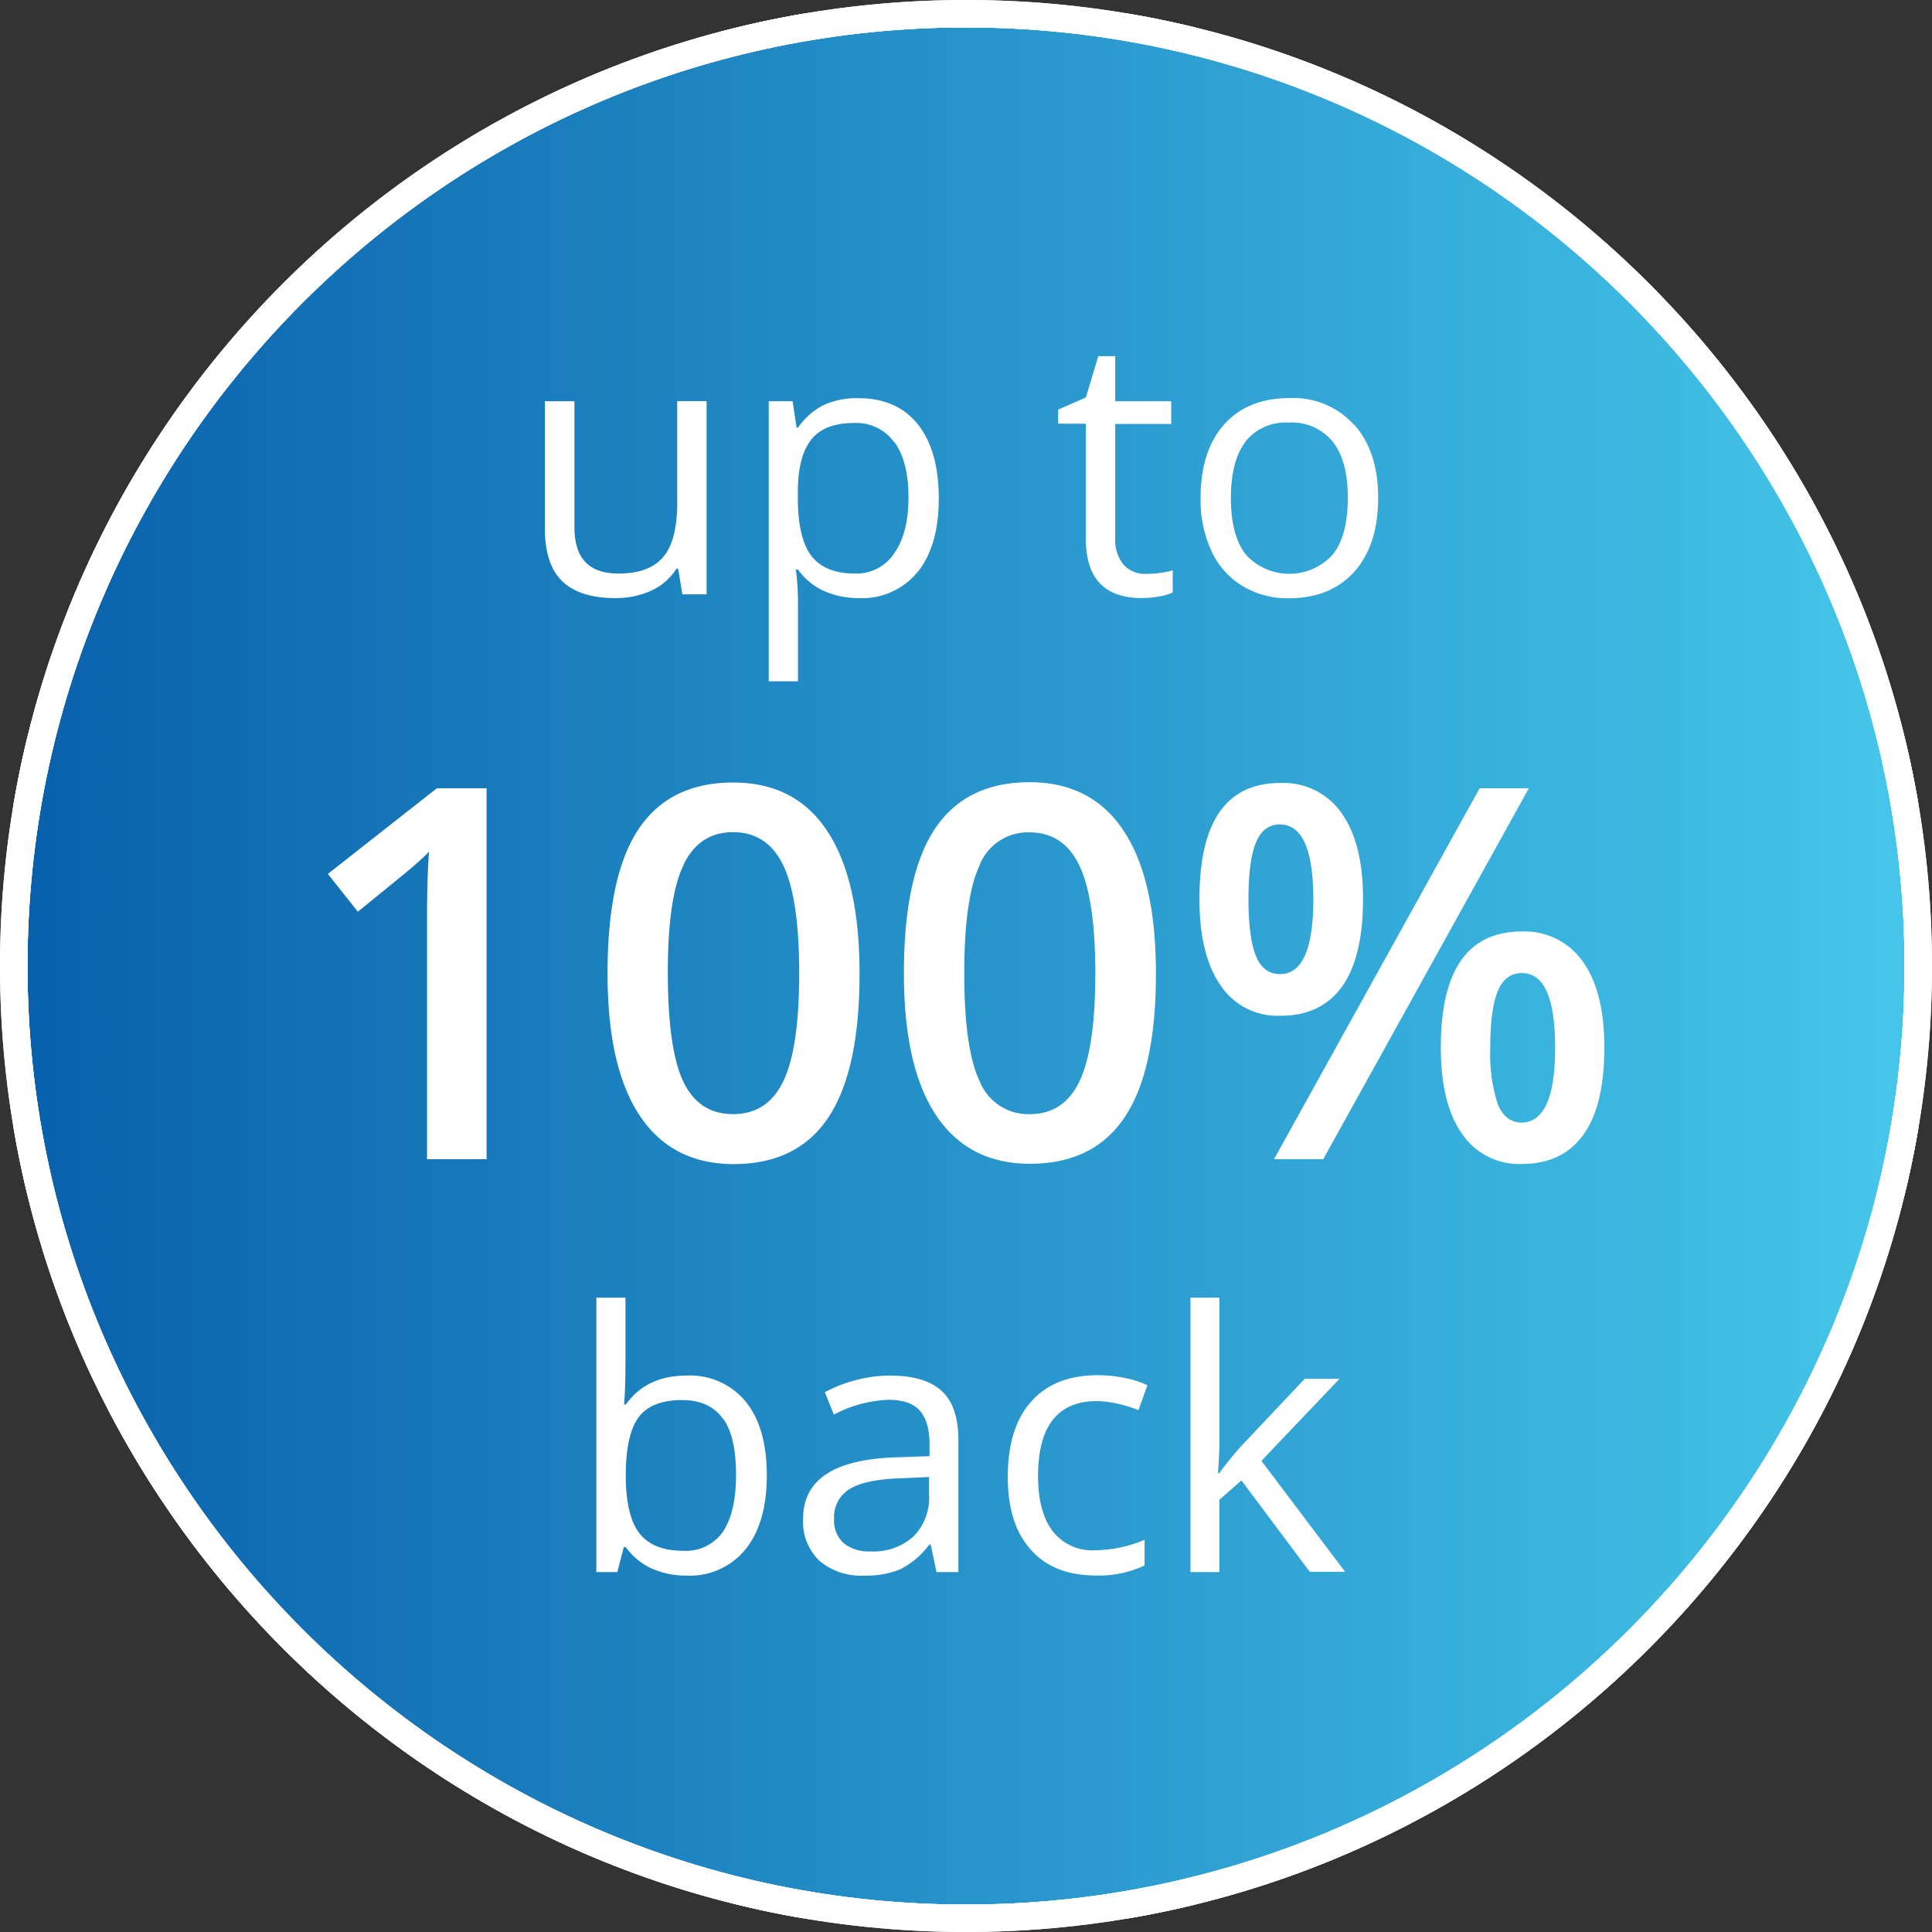 <svg xmlns="http://www.w3.org/2000/svg" xmlns:xlink="http://www.w3.org/1999/xlink" viewBox="0 0 300 300"><rect x="0" y="0" width="300" height="300" fill="#333333" stroke="none"/><defs><style>.cls-1{fill:none;}.cls-2{fill:#fff;}.cls-3{clip-path:url(#clip-path);}.cls-4{fill:url(#linear-gradient);}.cls-5{clip-path:url(#clip-path-2);}.cls-6{clip-path:url(#clip-path-3);}</style><clipPath id="clip-path"><path class="cls-1" d="M2.13,150A147.87,147.87,0,1,0,150,2.13,147.88,147.88,0,0,0,2.13,150"/></clipPath><linearGradient id="linear-gradient" x1="-4112.33" y1="1437.58" x2="-4102.1" y2="1437.58" gradientTransform="matrix(29.43, 0, 0, -29.43, 121017.05, 42455.13)" gradientUnits="userSpaceOnUse"><stop offset="0" stop-color="#065ca8"/><stop offset="1" stop-color="#44c5e9"/></linearGradient><clipPath id="clip-path-2"><path class="cls-2" d="M150,300C67.29,300,0,232.71,0,150S67.29,0,150,0,300,67.29,300,150,232.71,300,150,300ZM150,4.26C69.64,4.26,4.27,69.64,4.27,150S69.64,295.74,150,295.74,295.73,230.36,295.73,150,230.36,4.26,150,4.26Z"/></clipPath><clipPath id="clip-path-3"><rect class="cls-2" x="2.13" y="2.13" width="295.73" height="295.74"/></clipPath></defs><title>100perct</title><g id="Layer_2" data-name="Layer 2"><g id="Layer_1-2" data-name="Layer 1"><g class="cls-3"><rect class="cls-4" x="2.13" y="2.13" width="295.73" height="295.74"/></g><path class="cls-2" d="M150,300C67.29,300,0,232.71,0,150S67.29,0,150,0,300,67.29,300,150,232.71,300,150,300ZM150,4.26C69.64,4.26,4.27,69.64,4.27,150S69.64,295.74,150,295.74,295.73,230.36,295.73,150,230.36,4.26,150,4.26Z"/><g class="cls-5"><rect class="cls-2" x="2.13" y="2.13" width="295.73" height="295.74"/><g class="cls-6"><rect class="cls-2" x="2.13" y="2.13" width="147.87" height="295.74"/><rect class="cls-2" x="150" y="2.13" width="147.87" height="295.74"/></g><path class="cls-2" d="M300,300H0V0H300ZM4.27,295.74H295.73V4.26H4.27Z"/></g><path class="cls-2" d="M189.13,228.75c.14-2.1.22-3.65.22-4.66V201.5h-4.5v42.61h4.5V232.88l3.42-3,10.61,14.19h5.49l-13-17.23L208,214.1h-5.4l-9.69,10.26a52.73,52.73,0,0,0-3.59,4.39Zm-11.4,14.35v-4a20.11,20.11,0,0,1-7.68,1.62,7.74,7.74,0,0,1-6.62-3q-2.24-3-2.24-8.49,0-11.67,9.15-11.67a15.06,15.06,0,0,1,3.15.4,20.85,20.85,0,0,1,3.29,1l1.39-3.86a14,14,0,0,0-3.39-1.1,20.56,20.56,0,0,0-4.33-.46q-6.7,0-10.34,4.11c-2.42,2.73-3.62,6.62-3.62,11.63s1.18,8.68,3.57,11.36,5.75,4,10.09,4a16.39,16.39,0,0,0,7.58-1.56M131,239.62a4.7,4.7,0,0,1-1.48-3.75,5.06,5.06,0,0,1,2.39-4.64c1.6-1,4.2-1.55,7.82-1.68l4.54-.2v2.71a8.6,8.6,0,0,1-2.42,6.52,9.24,9.24,0,0,1-6.67,2.32,6.2,6.2,0,0,1-4.18-1.28m17.82,4.49V223.62c0-3.49-.86-6.05-2.59-7.63s-4.37-2.39-8-2.39a20.82,20.82,0,0,0-5.29.69,21.55,21.55,0,0,0-4.86,1.89l1.4,3.48a19.8,19.8,0,0,1,8.49-2.3c2.22,0,3.84.55,4.85,1.68s1.52,2.86,1.52,5.21v1.86l-5.09.18q-14.55.42-14.54,9.52a8.38,8.38,0,0,0,2.53,6.55,10,10,0,0,0,7,2.3,13.76,13.76,0,0,0,5.58-1,12.68,12.68,0,0,0,4.48-3.82h.22l.9,4.27Zm-36.53-23.82c1.37,1.91,2,4.83,2,8.73s-.68,6.74-2,8.78a7,7,0,0,1-6.24,3c-3.11,0-5.36-.91-6.77-2.73s-2.11-4.83-2.11-9,.68-7.22,2-9,3.61-2.67,6.72-2.67q4.29,0,6.35,2.88m-15.12-2.2h-.21c.14-1.83.21-3.92.21-6.24V201.5H92.6v42.61h3.26l1-3.86h.33a10,10,0,0,0,4.06,3.33,13,13,0,0,0,5.36,1.08,11.1,11.1,0,0,0,9.16-4.1q3.3-4.09,3.3-11.48t-3.27-11.43a11.15,11.15,0,0,0-9.19-4.05q-6.24,0-9.42,4.49"/><path class="cls-2" d="M229.76,122.4,197.83,180h7.64L237.4,122.4Zm16,26.89a11,11,0,0,0-9.43-4.65q-12.62,0-12.6,18,0,8.78,3.31,13.44a10.72,10.72,0,0,0,9.29,4.66q6.25,0,9.52-4.52c2.19-3,3.27-7.55,3.27-13.58q0-8.71-3.36-13.35m-13.2,4.64q1.17-2.84,3.77-2.83,5.14,0,5.15,11.54t-5.15,11.68q-2.6,0-3.77-2.9a25.29,25.29,0,0,1-1.15-8.78c0-3.92.38-6.81,1.15-8.71m-24.25-27.69a11,11,0,0,0-9.5-4.66q-12.57,0-12.56,18,0,8.74,3.29,13.44a10.62,10.62,0,0,0,9.27,4.71q6.34,0,9.59-4.55t3.25-13.6q0-8.66-3.34-13.32M195,130.9c.76-1.91,2-2.88,3.74-2.88,3.46,0,5.19,3.89,5.19,11.63s-1.73,11.61-5.19,11.61c-1.74,0-3-1-3.74-2.88s-1.14-4.83-1.14-8.73.37-6.84,1.14-8.75m-42.89,3.43a8.07,8.07,0,0,1,7.74-5.08q5.31,0,7.77,5.18t2.46,16.74q0,11.63-2.46,16.74T159.89,173a8.08,8.08,0,0,1-7.74-5.05q-2.42-5-2.42-16.81t2.42-16.84m22.34-5.28c-3.3-5-8.18-7.56-14.6-7.56q-9.88,0-14.71,7.23t-4.82,22.45q0,14.54,5,22.05t14.57,7.52q9.9,0,14.74-7.28t4.82-22.29q0-14.56-5-22.12m-68.36,5.28q2.43-5.09,7.73-5.08t7.78,5.18q2.46,5.16,2.46,16.74t-2.46,16.74q-2.46,5.11-7.78,5.12T106.13,168q-2.41-5-2.43-16.81t2.43-16.84m22.34-5.28q-4.95-7.56-14.61-7.56-9.87,0-14.7,7.23t-4.82,22.45q0,14.54,5,22.05t14.56,7.52q9.93,0,14.75-7.28t4.82-22.29q0-14.56-5-22.12M75.56,122.4H67.84L50.91,135.7l4.66,5.87q7.51-6.09,8.83-7.24c.87-.77,1.62-1.46,2.22-2.09-.2,2.6-.31,6.11-.31,10.55V180h9.25Z"/><path class="cls-2" d="M193.4,68.55a8,8,0,0,1,6.74-2.93,8.13,8.13,0,0,1,6.83,3q2.33,3,2.32,8.7c0,3.85-.77,6.78-2.32,8.77a9.12,9.12,0,0,1-13.54,0c-1.54-2-2.3-4.93-2.3-8.75s.76-6.78,2.27-8.74M210.28,66a12.66,12.66,0,0,0-10-4.19q-6.51,0-10.19,4.09c-2.43,2.73-3.66,6.54-3.66,11.44a18.75,18.75,0,0,0,1.7,8.26A12.32,12.32,0,0,0,192.94,91a13.49,13.49,0,0,0,7.14,1.9q6.51,0,10.21-4.12T214,77.29q0-7.16-3.71-11.34M174.45,87.67a6.14,6.14,0,0,1-1.28-4.17V65.83h8.7V62.3h-8.7v-7h-2.63l-1.93,6.42-4.3,1.89v2.18h4.3V83.69q0,9.18,8.72,9.18a15.76,15.76,0,0,0,2.58-.24A7.82,7.82,0,0,0,182.1,92V88.57a15.13,15.13,0,0,1-1.79.37,14.77,14.77,0,0,1-2.33.17,4.49,4.49,0,0,1-3.53-1.44M138.86,68.61c1.47,2,2.21,4.88,2.21,8.62s-.74,6.58-2.21,8.68a7,7,0,0,1-6.09,3.15q-4.65,0-6.77-2.73c-1.4-1.82-2.11-4.83-2.11-9v-1c0-3.7.74-6.41,2.11-8.11s3.59-2.54,6.66-2.54a7.24,7.24,0,0,1,6.2,3m3.62,20.16q3.3-4.09,3.29-11.48t-3.24-11.46q-3.24-4.06-9.22-4.07A12.35,12.35,0,0,0,128,62.85a10.63,10.63,0,0,0-4.09,3.56h-.21l-.63-4.11h-3.7v43.49h4.54V93.44a38.17,38.17,0,0,0-.33-5h.33A10.12,10.12,0,0,0,128,91.79a13.18,13.18,0,0,0,5.35,1.08,11.09,11.09,0,0,0,9.17-4.1M84.6,62.3V81.94q0,5.72,2.72,8.33c1.82,1.73,4.55,2.6,8.21,2.6a13.12,13.12,0,0,0,5.65-1.18,9,9,0,0,0,3.87-3.4h.25l.66,4h3.76v-30h-4.56V78.08q0,5.83-2.17,8.4T96.1,89.06q-3.55,0-5.23-1.81c-1.12-1.21-1.67-3-1.67-5.47V62.3Z"/></g></g></svg>